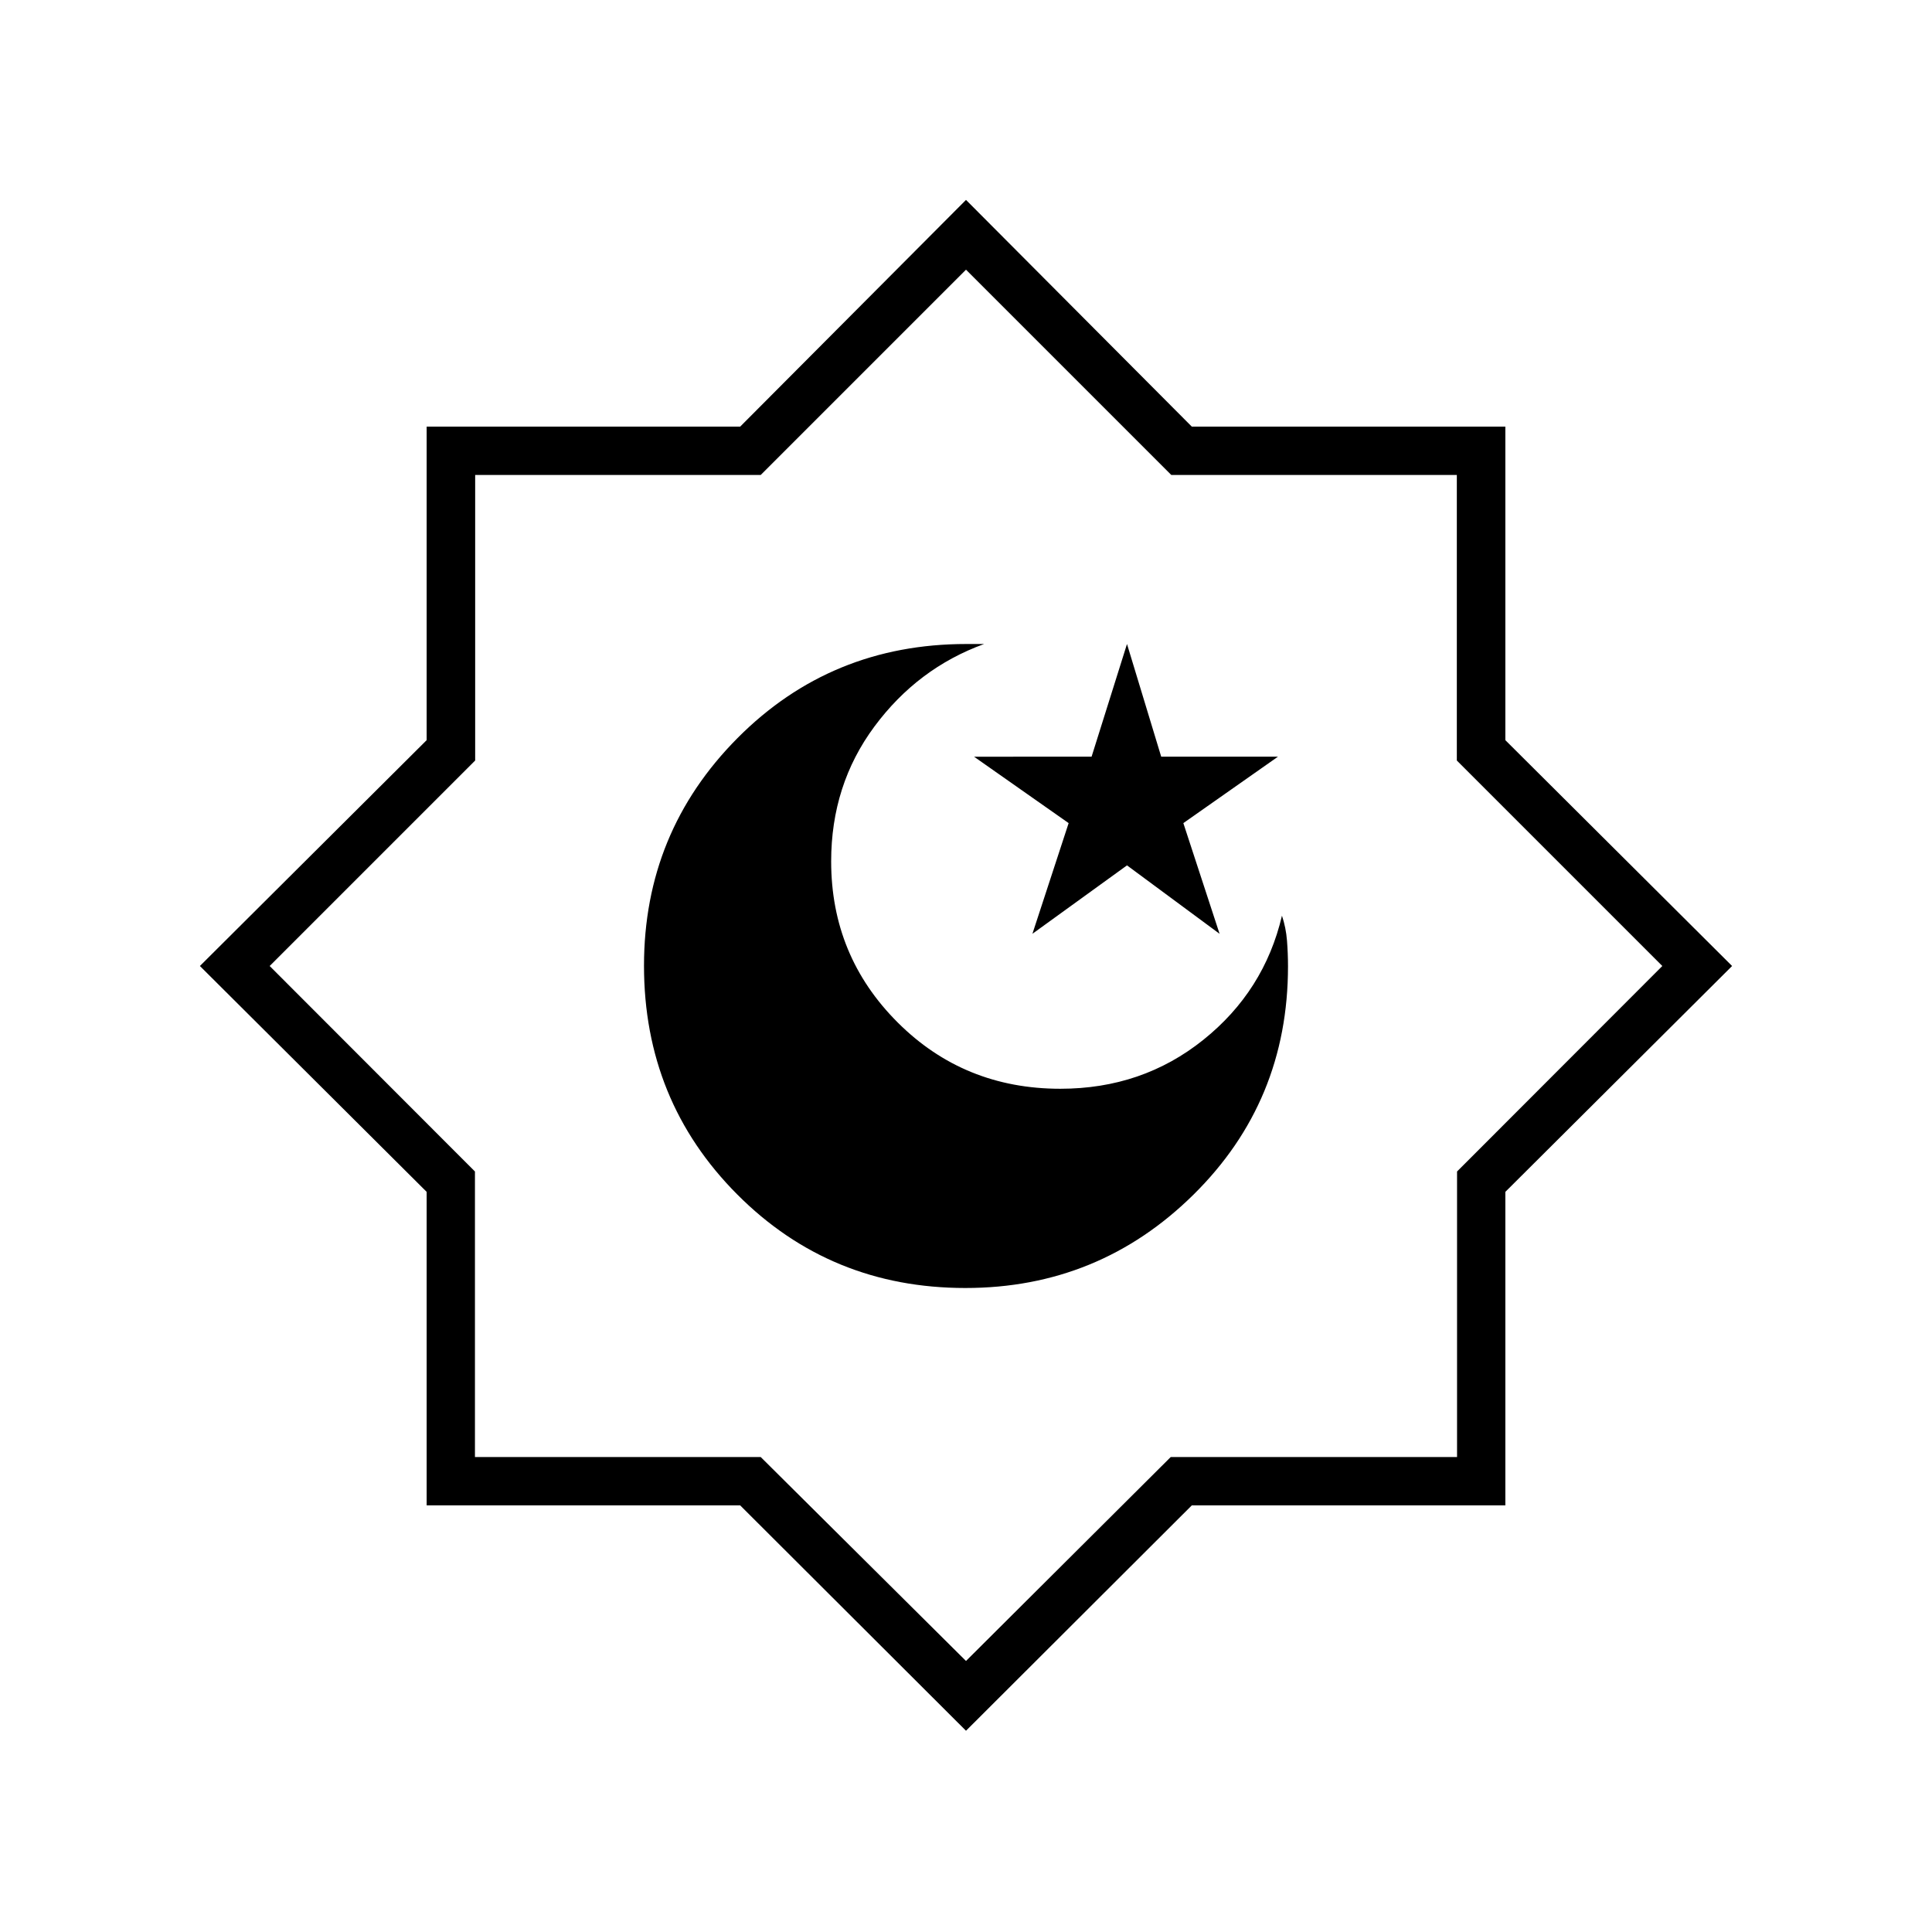 <svg xmlns="http://www.w3.org/2000/svg" height="40" viewBox="0 -960 960 960" width="40"><path d="m513-496 47-34 46 34-18-55 47-33h-58l-17-56-17.6 56H484l47 33-18 55Zm-33.28 176Q546-320 593-366.35t47-113.47q0-6.39-.5-12.79Q639-499 637-505q-8.78 37.43-39.1 61.71Q567.58-419 526.88-419 479-419 446-452q-33-33-33-80 0-38 21.5-67t54.5-41h-8.81q-67.28 0-113.74 46.76Q320-546.48 320-480.14q0 67.14 46.32 113.64t113.4 46.5Zm.28 220L367.77-212H212v-155.77L99.33-480 212-592.22V-748h155.77L480-860.67 592.22-748H748v155.78L860.67-480 748-367.77V-212H592.22L480-100Zm0-34.67L581.72-236H724v-141.89L826-480 723.89-582.11V-724H582L480-826 378-724H236.11v141.89L134-480l102 102.11V-236h142l102 101.33ZM480-480Z"/></svg>